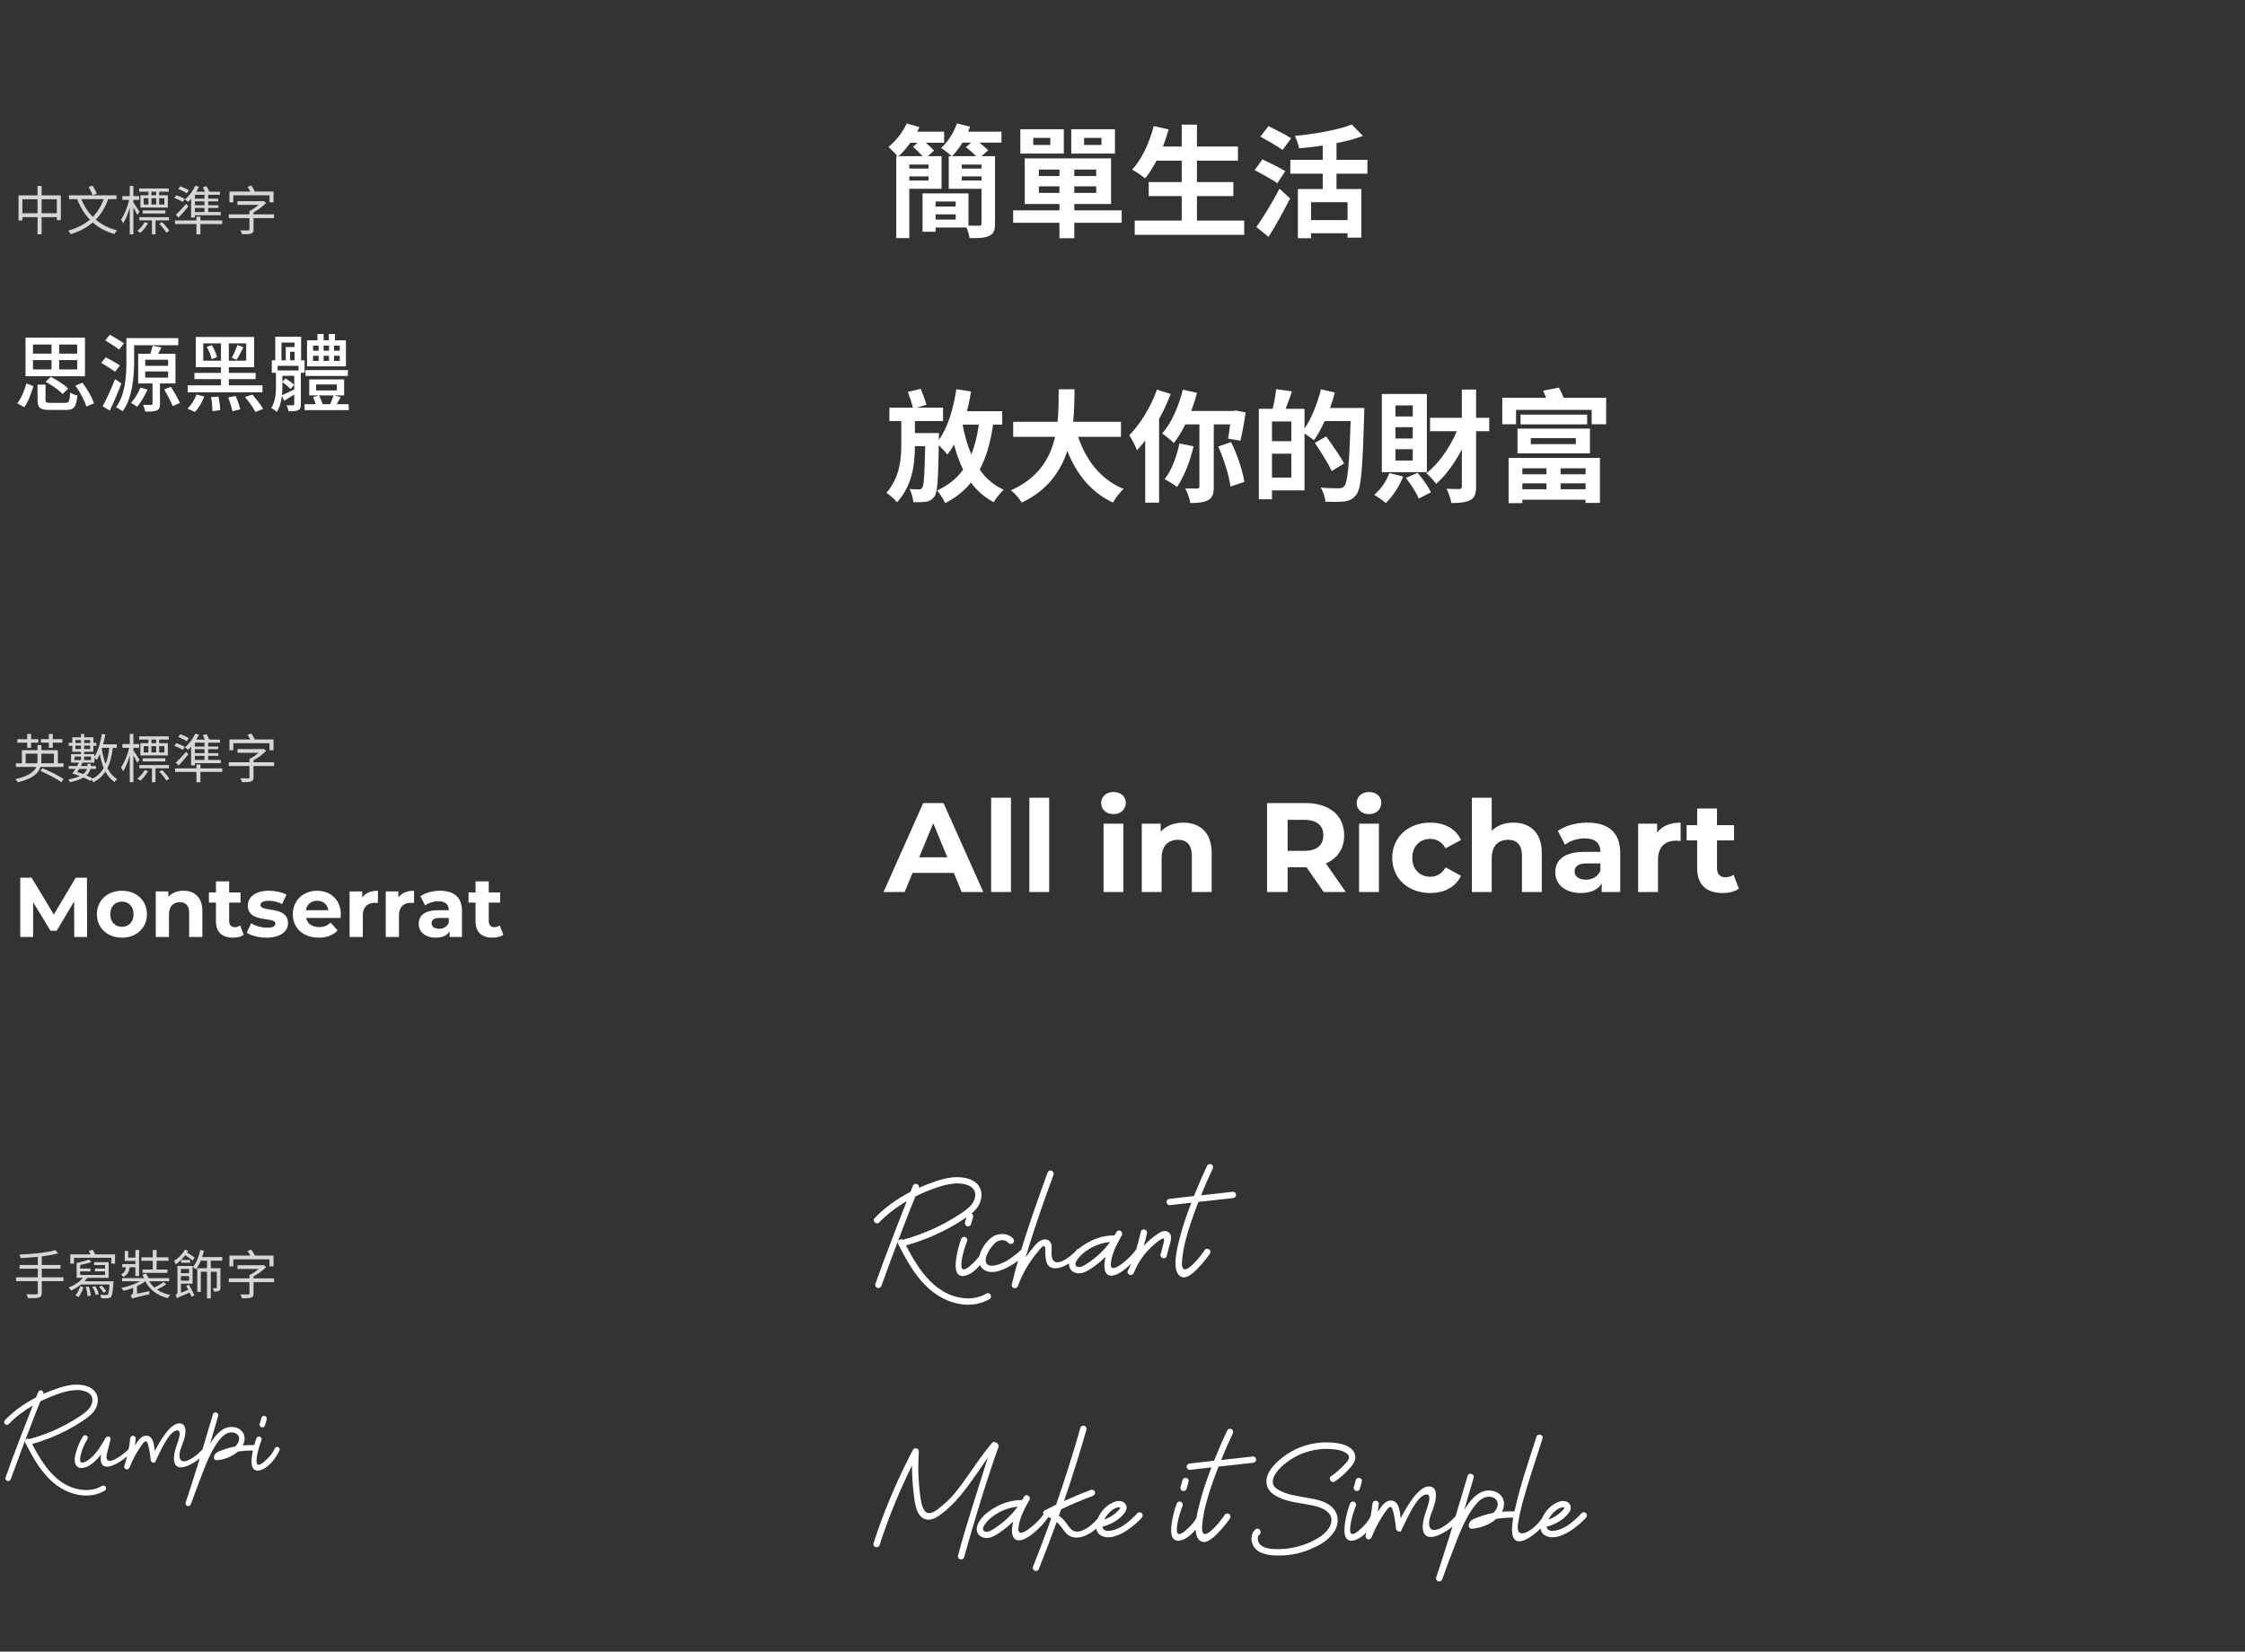 <svg width="848" height="624" viewBox="0 0 848 624" fill="none" xmlns="http://www.w3.org/2000/svg">
<rect x="0" y="0" width="848" height="624" fill="#333333" stroke="none"/>
<path opacity="0.8" d="M15.72 80.58H21.46V75.28H15.72V80.58ZM8.46 80.58H14.18V75.28H8.46V80.58ZM15.72 73.82H22.98V83.18H21.46V82.04H15.72V88.52H14.18V82.04H8.46V83.28H7V73.82H14.18V70.26H15.72V73.82ZM36.56 73.22L34.94 73.74C34.7 72.92 34.06 71.58 33.46 70.6L35 70.16C35.6 71.1 36.28 72.38 36.56 73.22ZM39.18 75.24H30.7C31.74 77.78 33.18 80.06 35.06 81.94C36.84 80.14 38.18 77.94 39.18 75.24ZM44 75.24H40.86C39.72 78.4 38.18 80.92 36.18 82.98C38.38 84.84 41.08 86.26 44.26 87.04C43.9 87.38 43.48 88 43.24 88.42C39.98 87.5 37.26 86.04 35.04 84.04C32.8 86 30.04 87.44 26.72 88.5C26.54 88.14 26.1 87.46 25.8 87.12C29.1 86.18 31.78 84.82 33.96 82.98C31.9 80.86 30.32 78.26 29.16 75.24H26.08V73.78H44V75.24ZM59 73.76V72.42H57.2V73.76H59ZM62.08 74.9H60.12V77.28H62.08V74.9ZM57.2 74.9V77.28H59V74.9H57.2ZM54.28 74.9V77.28H56.06V74.9H54.28ZM56.06 73.76V72.42H52.58V71.2H63.74V72.42H60.12V73.76H63.4V78.42H53.04V73.76H56.06ZM62.46 80.66H53.9V79.48H62.46V80.66ZM52.72 80.1L51.82 81.16C51.56 80.52 50.92 79.32 50.38 78.32V88.52H49.02V78.44C48.34 80.72 47.44 82.98 46.5 84.38C46.34 83.94 45.96 83.3 45.7 82.94C46.94 81.3 48.2 78.14 48.8 75.5H46.22V74.1H49.02V70.26H50.38V74.1H52.58V75.5H50.38V76.52C50.88 77.18 52.4 79.54 52.72 80.1ZM54.62 83.94L55.94 84.32C55.2 85.68 54.06 87.06 53.02 87.96C52.76 87.74 52.22 87.36 51.86 87.18C52.96 86.36 53.98 85.14 54.62 83.94ZM63.82 83.26H58.74V88.52H57.4V83.26H52.62V82.04H63.82V83.26ZM60.16 84.54L61.24 83.92C62.28 84.94 63.42 86.28 63.96 87.2L62.8 87.9C62.28 86.96 61.18 85.56 60.16 84.54ZM77.24 75.06V73.58H73.62V75.06H77.24ZM77.24 77.54V76.06H73.62V77.54H77.24ZM77.24 80.1V78.56H73.62V80.1H77.24ZM72.18 82.18V75.1C71.78 75.54 71.42 75.94 71.02 76.28C70.74 76.02 70.18 75.56 69.82 75.34C71.42 74.08 72.88 72.14 73.76 70.16L75.16 70.58C74.86 71.2 74.52 71.82 74.16 72.42H77.4C77.18 71.88 76.88 71.26 76.6 70.76L78.02 70.36C78.4 71 78.8 71.82 79.04 72.42H83.08V73.58H78.64V75.06H82.42V76.06H78.64V77.54H82.48V78.56H78.64V80.1H83.38V81.32H73.62V82.18H72.18ZM67.46 82.24L66.42 81.1C67.48 80.14 69.04 78.52 70.32 77.02L71.12 78C70 79.4 68.66 80.96 67.46 82.24ZM71.32 71.9L70.54 73.04C69.82 72.54 68.46 71.84 67.36 71.4L68.1 70.38C69.2 70.76 70.6 71.4 71.32 71.9ZM69.78 75.16L69.02 76.3C68.34 75.84 66.94 75.18 65.86 74.78L66.62 73.76C67.66 74.1 69.06 74.7 69.78 75.16ZM83.96 83.28V84.64H75.7V88.56H74.2V84.64H66.12V83.28H74.2V81.84H75.7V83.28H83.96ZM88.12 73.78V76.44H86.66V72.36H94.54C94.26 71.78 93.88 71.12 93.5 70.6L94.92 70.12C95.44 70.8 95.98 71.68 96.26 72.36H103.32V76.44H101.8V73.78H88.12ZM103.52 80.98V82.4H95.76V86.7C95.76 87.58 95.54 88.02 94.84 88.24C94.14 88.48 93.1 88.5 91.44 88.5C91.32 88.08 91.02 87.42 90.76 87.04C92.12 87.08 93.4 87.08 93.74 87.06C94.12 87.04 94.22 86.96 94.22 86.68V82.4H86.42V80.98H94.22V79.74C95.38 79.18 96.7 78.28 97.7 77.4H89.7V76H99.2L99.52 75.92L100.54 76.68C99.28 77.98 97.5 79.32 95.76 80.24V80.98H103.52Z" fill="white"/>
<path d="M29.16 133.608V130.152H22.344V133.608H29.16ZM29.16 139.56V136.04H22.344V139.56H29.16ZM12.456 136.04V139.56H19.464V136.04H12.456ZM12.456 130.152V133.608H19.464V130.152H12.456ZM32.104 127.56V142.152H9.64V127.56H32.104ZM25.768 146.792L23.656 148.84C22.344 147.432 19.56 145.48 17.224 144.232L19.176 142.376C21.512 143.528 24.328 145.384 25.768 146.792ZM9.192 153.832L6.536 152.36C8.072 150.44 9.256 147.432 9.96 144.872L12.616 145.864C11.848 148.456 10.728 151.72 9.192 153.832ZM19.176 152.2H24.616C26.088 152.2 26.312 151.688 26.504 148.296C27.144 148.776 28.424 149.224 29.224 149.416C28.84 153.832 27.944 154.888 24.84 154.888H18.888C15.144 154.888 14.184 154.056 14.184 151.144V145.32H17.192V151.144C17.192 152.04 17.512 152.2 19.176 152.2ZM28.488 145.704L31.144 144.584C32.936 146.984 34.824 150.152 35.496 152.36L32.616 153.576C32.008 151.432 30.248 148.168 28.488 145.704ZM46.824 129.704L45 132.072C43.816 131.144 41.448 129.64 39.752 128.584L41.512 126.472C43.144 127.4 45.576 128.808 46.824 129.704ZM45.288 138.056L43.496 140.424C42.312 139.56 39.944 138.088 38.216 137.096L39.944 134.984C41.608 135.848 44.008 137.192 45.288 138.056ZM43.464 143.208L45.832 144.872C44.584 148.232 42.952 152.072 41.48 155.112L38.792 153.48C40.136 150.984 42.056 146.888 43.464 143.208ZM50.664 130.44V136.488C50.664 142.056 50.088 150.152 46.344 155.432C45.832 154.952 44.552 154.184 43.848 153.864C47.432 148.872 47.752 141.672 47.752 136.488V127.752H67.336V130.44H50.664ZM53.064 146.44L55.72 147.176C54.696 149.48 53.16 152.072 51.848 153.672C51.304 153.288 50.152 152.584 49.48 152.232C50.856 150.728 52.232 148.488 53.064 146.44ZM54.856 140.328V142.664H63.496V140.328H54.856ZM54.856 135.912V138.216H63.496V135.912H54.856ZM66.28 144.872H60.424V152.584C60.424 153.928 60.2 154.664 59.24 155.048C58.312 155.496 56.904 155.528 54.824 155.496C54.728 154.76 54.344 153.672 54.056 152.936C55.4 153 56.712 152.968 57.096 152.968C57.48 152.968 57.608 152.84 57.608 152.488V144.872H52.2V133.672H56.776C57.096 132.68 57.448 131.496 57.64 130.632L60.968 131.24C60.552 132.104 60.104 132.904 59.72 133.672H66.28V144.872ZM62.024 147.112L64.584 146.152C65.768 148.072 67.272 150.664 67.976 152.232L65.256 153.416C64.584 151.816 63.176 149.128 62.024 147.112ZM89.384 135.912L87.528 135.176C88.264 133.864 89.192 131.784 89.672 130.344L91.944 131.176C91.112 132.84 90.184 134.696 89.384 135.912ZM78.088 131.08L80.008 130.408C80.904 131.816 81.704 133.672 81.96 134.92L79.944 135.688C79.72 134.472 78.952 132.52 78.088 131.08ZM76.776 136.264H83.464V129.736H76.776V136.264ZM93 136.264V129.736H86.44V136.264H93ZM99.144 145.576V148.2H70.888V145.576H83.464V143.24H73.448V140.872H83.464V138.728H73.96V127.304H96.008V138.728H86.44V140.872H96.552V143.24H86.44V145.576H99.144ZM73.608 155.624L70.792 154.376C72.168 153.192 73.48 151.048 74.248 149.064L77.128 149.8C76.36 151.88 75.08 154.184 73.608 155.624ZM79.72 150.056L82.504 149.832C82.888 151.496 83.176 153.672 83.176 154.984L80.232 155.336C80.232 154.024 80.072 151.784 79.72 150.056ZM86.184 150.152L89 149.576C89.704 151.176 90.472 153.32 90.728 154.664L87.784 155.368C87.528 154.024 86.856 151.816 86.184 150.152ZM92.552 149.992L95.304 149.064C96.776 150.728 98.568 152.968 99.4 154.504L96.456 155.624C95.72 154.12 94.024 151.72 92.552 149.992ZM128.328 132.488V130.568H126.152V132.488H128.328ZM128.328 136.36V134.408H126.152V136.36H128.328ZM118.248 134.408V136.36H120.36V134.408H118.248ZM118.248 130.568V132.488H120.36V130.568H118.248ZM124.264 134.408H122.248V136.36H124.264V134.408ZM122.248 132.488H124.264V130.568H122.248V132.488ZM130.664 128.552V138.408H115.976V128.552H119.912V126.184H122.248V128.552H124.168V126.184H126.536V128.552H130.664ZM131.432 139.816L131.4 142.024H115.4V139.816H131.432ZM106.664 144.36V145.928C106.664 146.984 106.632 148.136 106.504 149.32C107.784 148.808 109.416 147.976 111.144 147.112V141.992H106.664V144.2L107.848 142.952C109.064 143.72 110.44 144.712 111.112 145.416L109.768 146.952C109.096 146.248 107.752 145.096 106.664 144.36ZM106.312 129.416V136.136H107.944V131.112H111.272V129.416H106.312ZM109.576 136.136H111.272V132.904H109.576V136.136ZM112.776 139.944V138.216H104.872V139.944H112.776ZM115.048 140.84H113.64V152.744C113.64 153.928 113.416 154.536 112.648 154.952C111.88 155.336 110.76 155.368 109.032 155.368C108.904 154.696 108.552 153.736 108.232 153.128C109.384 153.16 110.376 153.16 110.728 153.128C111.048 153.128 111.144 153.032 111.144 152.712V149.064C109.832 149.896 108.552 150.664 107.368 151.4L106.472 149.608C106.184 151.752 105.672 153.96 104.52 155.656C104.104 155.176 103.016 154.408 102.44 154.152C104.072 151.72 104.232 148.456 104.232 145.896V140.84H102.664V136.136H103.976V127.208H113.736V136.136H115.048V140.84ZM125.992 149.384H120.52C121.032 150.44 121.576 151.752 121.896 152.712H124.712C125.192 151.656 125.704 150.312 125.992 149.384ZM119.4 145.256V147.496H127.208V145.256H119.4ZM127.176 152.712H131.72V154.952H115.048V152.712H119.272C118.984 151.848 118.632 150.856 118.28 150.024L120.424 149.384H116.808V143.336H129.992V149.384H126.248L128.68 150.056C128.136 150.952 127.656 151.88 127.176 152.712Z" fill="white"/>
<path d="M346.592 53.938H343.878C342.452 55.87 340.98 57.618 339.462 58.998H348.478C347.42 57.848 345.994 56.468 344.89 55.456L346.592 53.938ZM350.732 63.69V62.172H343.464V63.69H350.732ZM343.464 68.198H350.732V66.634H343.464V68.198ZM355.654 71.326H343.464V89.956H338.542V58.998H339.002C338.174 58.032 336.518 56.33 335.598 55.502C338.358 53.34 340.98 49.982 342.498 46.624L347.328 48.05C347.052 48.602 346.776 49.2 346.454 49.752H356.62V53.938H349.72C350.916 54.95 352.112 56.1 352.802 56.882L350.502 58.998H355.654V71.326ZM359.656 58.998H368.718C367.614 57.848 366.05 56.514 364.854 55.594L366.832 53.892H363.566C362.324 55.87 360.99 57.618 359.656 58.998ZM363.29 63.69H370.742V62.172H363.29V63.69ZM363.29 68.198H370.742V66.634H363.29V68.198ZM353.4 82.964H360.99V80.986H353.4V82.964ZM360.99 76.11H353.4V78.042H360.99V76.11ZM378.286 49.752V53.892H369.96C371.202 54.904 372.49 55.962 373.272 56.79L370.742 58.998H375.848V84.482C375.848 87.012 375.342 88.346 373.686 89.082C372.076 89.91 369.638 90.002 366.234 89.956C366.096 88.806 365.59 87.242 365.084 85.954H353.4V87.564H348.478V73.074H365.82V85.218C367.568 85.31 369.27 85.264 369.822 85.264C370.512 85.264 370.742 85.08 370.742 84.39V71.326H358.368V58.998H359.472C358.506 58.124 356.574 56.56 355.47 55.916C358.046 53.662 360.254 50.166 361.45 46.624L366.418 47.866C366.188 48.51 365.958 49.108 365.682 49.752H378.286ZM416.052 54.766V52.098H409.474V54.766H416.052ZM421.158 48.832V58.032H404.644V48.832H421.158ZM396.732 54.766V52.098H390.292V54.766H396.732ZM401.838 48.832V58.032H385.416V48.832H401.838ZM392.408 72.89H400.182V70.406H392.408V72.89ZM392.408 64.058V66.496H400.182V64.058H392.408ZM414.074 66.496V64.058H405.794V66.496H414.074ZM414.074 72.89V70.406H405.794V72.89H414.074ZM423.688 79.468V84.16H405.794V90.002H400.182V84.16H382.702V79.468H400.182V77.076H387.072V59.826H419.686V77.076H405.794V79.468H423.688ZM452.116 83.332H469.964V88.714H428.61V83.332H446.366V74.086H433.9V68.796H446.366V60.7H436.844C435.51 63.23 434.084 65.576 432.566 67.37C431.462 66.496 429.024 64.84 427.644 64.104C431.232 60.24 434.222 53.892 435.786 47.636L441.444 48.878C440.8 51.086 440.064 53.248 439.282 55.364H446.366V47.084H452.116V55.364H467.618V60.7H452.116V68.796H465.87V74.086H452.116V83.332ZM487.72 52.236L484.454 56.652C482.66 55.272 478.75 53.11 476.082 51.592L479.164 47.636C481.74 48.924 485.742 50.948 487.72 52.236ZM485.512 64.656L482.476 69.21C480.59 67.876 476.634 65.714 473.92 64.242L476.864 60.194C479.394 61.436 483.488 63.414 485.512 64.656ZM479.164 89.496L474.564 85.77C477.002 82.32 480.544 76.616 483.304 71.28L487.306 74.96C484.868 79.79 481.97 85.034 479.164 89.496ZM509.018 83.148V76.386H495.218V83.148H509.018ZM516.516 65.622H504.832V71.418H514.216V89.772H509.018V88.116H495.218V90.002H490.25V71.418H499.634V65.622H487.398V60.378H499.634V54.996C496.644 55.456 493.562 55.778 490.71 56.054C490.48 54.72 489.744 52.604 489.1 51.362C496.92 50.58 505.568 49.062 510.628 47.038L514.814 51.362C511.87 52.466 508.42 53.386 504.832 54.076V60.378H516.516V65.622Z" fill="white"/>
<path d="M363.716 160.424L363.624 160.608C364.406 164.61 365.464 168.382 366.89 171.694C368.224 168.428 369.144 164.702 369.742 160.424H363.716ZM378.574 160.424H375.124C374.158 167.094 372.548 172.752 370.064 177.398C372.364 180.71 375.308 183.286 379.126 185.034C377.884 186.138 376.182 188.254 375.354 189.726C371.858 187.886 369.052 185.402 366.752 182.32C364.222 185.448 361.048 188.024 357 190.094C356.54 188.898 354.976 186.46 353.964 185.31C358.196 183.378 361.416 180.756 363.808 177.444C362.382 174.592 361.324 171.418 360.358 167.968C359.576 169.394 358.748 170.59 357.828 171.74C357.184 170.866 355.804 169.348 354.608 168.198C354.378 180.986 354.148 185.954 352.998 187.518C352.078 188.806 351.25 189.266 349.916 189.542C348.72 189.726 346.926 189.772 344.994 189.726C344.856 188.208 344.35 186.138 343.568 184.758C345.04 184.85 346.374 184.896 347.11 184.896C347.662 184.896 348.03 184.758 348.398 184.206C348.996 183.194 349.272 179.33 349.456 168.566H345.592C345.546 175.834 344.534 183.47 338.83 189.772C337.956 188.576 336.162 187.104 334.828 186.184C339.75 180.48 340.44 173.902 340.44 167.968V159.09H335.932V154.03H344.81C344.442 152.282 343.614 149.89 342.924 148.05L347.754 146.9C348.582 148.786 349.502 151.316 349.962 152.926L346.19 154.03H356.218V159.09H345.592V163.598H354.7C354.7 163.598 354.7 165.162 354.654 165.806V166.174C358.012 161.528 360.128 154.444 361.232 147.038L366.798 147.912C366.384 150.442 365.878 152.972 365.234 155.364H378.574V160.424ZM423.424 165.024H407.232C410.268 173.994 415.834 181.216 424.436 184.712C423.056 185.862 421.262 188.3 420.388 189.864C412.062 185.954 406.726 179.238 403.138 170.36C400.654 178.042 395.686 185.218 385.934 189.91C385.06 188.392 383.45 186.414 381.84 185.264C392.374 180.572 396.744 172.936 398.538 165.024H382.714V159.366H399.458C399.918 155.042 399.872 150.856 399.918 147.084H405.898C405.852 150.856 405.806 155.088 405.346 159.366H423.424V165.024ZM436.994 147.222L442.192 148.832C440.996 152.006 439.524 155.226 437.822 158.262V189.91H432.578V166.404C431.566 167.784 430.508 169.026 429.496 170.13C428.99 168.75 427.472 165.76 426.552 164.426C430.692 160.286 434.694 153.754 436.994 147.222ZM445.504 167.508L450.84 168.612C449.506 174.454 447.16 180.25 444.584 183.976C443.526 183.102 441.226 181.722 439.892 181.032C442.514 177.812 444.446 172.614 445.504 167.508ZM464.64 160.332H458.476V183.884C458.476 186.506 458.016 188.024 456.36 188.944C454.75 189.818 452.542 190.048 449.598 190.048C449.368 188.438 448.54 186 447.712 184.528C449.644 184.574 451.576 184.574 452.22 184.574C452.818 184.574 453.048 184.39 453.048 183.792V160.332H447.712C446.424 163 444.906 165.438 443.388 167.37C442.422 166.404 440.214 164.61 438.972 163.782C442.468 159.872 445.228 153.524 446.792 147.222L452.128 148.418C451.53 150.764 450.794 153.018 449.966 155.272H465.79L466.664 155.088L470.528 155.824C469.976 159.55 469.194 163.828 468.55 166.496L463.904 165.714C464.134 164.288 464.41 162.356 464.64 160.332ZM460.132 168.704L465.008 167.048C467.4 171.786 469.378 177.904 470.022 182.044L464.778 183.838C464.272 179.744 462.34 173.442 460.132 168.704ZM480.464 180.434H487.778V171.418H480.464V180.434ZM487.778 166.68V159.228H480.464V166.68H487.778ZM502.406 154.122H515.332C515.332 154.122 515.332 155.962 515.286 156.606C514.688 177.168 514.182 184.482 512.296 186.92C511.008 188.622 509.72 189.128 507.88 189.45C506.132 189.68 503.372 189.634 500.658 189.542C500.566 188.024 499.83 185.724 498.864 184.206C501.808 184.482 504.522 184.482 505.718 184.482C506.638 184.482 507.144 184.298 507.742 183.7C509.076 182.228 509.674 175.328 510.18 159.09H500.336C499.14 161.85 497.714 164.38 496.288 166.358C495.552 165.668 493.988 164.61 492.746 163.782V185.264H480.464V188.622H475.496V154.444H480.694C481.292 152.144 481.844 149.2 482.028 147.038L488.008 147.866C487.226 150.166 486.398 152.466 485.616 154.444H492.746V161.896C495.414 158.032 497.622 152.466 498.956 147.084L504.2 148.28C503.694 150.258 503.096 152.19 502.406 154.122ZM507.696 175.098L503.05 177.95C501.762 175.19 498.91 170.682 496.656 167.324L500.934 164.886C503.234 168.06 506.27 172.43 507.696 175.098ZM533.64 157.342V153.156H527.108V157.342H533.64ZM533.64 165.668V161.39H527.108V165.668H533.64ZM533.64 173.994V169.716H527.108V173.994H533.64ZM538.976 148.832V178.364H521.956V148.832H538.976ZM524.808 178.732L530.006 180.02C528.534 183.838 525.958 187.702 523.428 190.048C522.462 189.128 520.3 187.656 519.058 186.966C521.496 184.942 523.658 181.814 524.808 178.732ZM531.018 180.572L535.434 178.64C537.458 180.894 539.528 183.884 540.494 186L535.894 188.346C535.02 186.184 532.95 182.964 531.018 180.572ZM562.528 157.848V162.908H557.56V183.792C557.56 186.552 557.008 188.024 555.444 188.898C553.834 189.772 551.58 190.048 548.222 190.048C547.992 188.53 547.164 186.138 546.382 184.666C548.498 184.758 550.522 184.758 551.212 184.758C551.902 184.712 552.178 184.482 552.178 183.792V169.762C549.464 175.006 546.106 179.606 542.472 182.78C541.552 181.538 539.896 179.698 538.746 178.778C543.346 175.328 547.624 169.164 550.292 162.908H540.172V157.848H552.178V147.176H557.56V157.848H562.528ZM584.148 176.938H575.04V179.192H584.148V176.938ZM598.914 179.192V176.938H589.484V179.192H598.914ZM589.484 184.85H598.914V182.596H589.484V184.85ZM575.04 184.85H584.148V182.596H575.04V184.85ZM569.842 190.094V172.982H604.342V190.002H598.914V188.806H575.04V190.094H569.842ZM578.214 165.53V167.784H595.234V165.53H578.214ZM573.2 171.28V161.942H600.57V171.28H573.2ZM574.35 156.652H599.512V160.332H574.35V156.652ZM590.634 150.258H606.688V160.286H601.214V154.858H572.648V160.286H567.45V150.258H584.01C583.642 149.338 583.228 148.372 582.906 147.59L588.84 146.44C589.484 147.636 590.174 149.062 590.634 150.258Z" fill="white"/>
<path opacity="0.8" d="M18.46 282.5V280.56H15.46V279.26H18.46V277.28H19.94V279.26H23.56V280.56H19.94V282.5H18.46ZM10.28 282.54V280.58H6.56V279.28H10.28V277.28H11.74V279.28H14.48V280.58H11.74V282.54H10.28ZM15.28 291.26L16 290.22C18.66 291.3 22.2 293.06 23.96 294.28L23.22 295.52C21.48 294.28 18 292.44 15.28 291.26ZM15.64 284.74V287C15.64 287.44 15.62 287.9 15.56 288.36H20.38V284.74H15.64ZM9.7 288.36H14.08C14.14 287.9 14.16 287.44 14.16 287V284.74H9.7V288.36ZM21.86 288.36H23.98V289.74H15.28C14.54 292.1 12.42 294.18 6.72 295.56C6.56 295.24 6.16 294.66 5.84 294.34C10.94 293.2 12.92 291.56 13.72 289.74H6.02V288.36H8.26V283.42H14.16V281.48H15.64V283.42H21.86V288.36ZM35.06 294.12L35.02 294.16C36.86 293.16 38.22 291.86 39.16 290.14C38.52 288.58 38.06 286.8 37.68 284.86C37.34 285.7 36.98 286.44 36.58 287.08C36.4 286.88 35.98 286.52 35.68 286.26V288.12H31.16C30.96 288.54 30.74 288.96 30.52 289.4H33.04V289.26V288.6H34.26V289.28V289.4H36.26V290.48H34.14C33.98 291.3 33.56 292.16 32.64 292.96C33.56 293.36 34.42 293.78 35.06 294.12ZM32.88 290.48H29.9C29.64 290.9 29.4 291.3 29.16 291.68C29.88 291.9 30.64 292.16 31.38 292.46C32.26 291.82 32.68 291.12 32.88 290.48ZM28.12 285.84V287.16H30.6V285.84H28.12ZM34.36 285.84H31.78V287.16H34.36V285.84ZM41.28 282.54H38.54L38.44 282.78C38.76 284.92 39.22 286.9 39.9 288.64C40.58 286.92 41.02 284.92 41.28 282.54ZM28.48 282.98H30.6V281.7H28.48V282.98ZM30.6 279.6H28.48V280.7H30.6V279.6ZM34.06 279.6H31.78V280.7H34.06V279.6ZM31.78 282.98H34.06V281.7H31.78V282.98ZM44.12 282.54H42.6C42.24 285.62 41.6 288.14 40.58 290.2C41.48 292 42.7 293.44 44.28 294.3C43.98 294.56 43.54 295.06 43.32 295.44C41.86 294.54 40.72 293.18 39.82 291.52C38.72 293.2 37.24 294.52 35.26 295.56C35.14 295.3 34.82 294.86 34.58 294.56L34.1 295C33.44 294.62 32.54 294.16 31.54 293.76C30.4 294.42 28.76 295.02 26.44 295.52C26.34 295.22 26.04 294.78 25.8 294.52C27.7 294.14 29.12 293.68 30.16 293.18C29.22 292.82 28.24 292.48 27.32 292.24C27.7 291.76 28.12 291.12 28.54 290.48H25.96V289.4H29.16C29.4 288.96 29.6 288.54 29.8 288.12H26.84V284.9H30.6V284.02H27.32V281.76H25.94V280.64H27.32V278.56H30.6V277.26H31.78V278.56H35.28V280.64H36.42V281.76H35.28V284.02H31.78V284.9H35.68V285.96C37 283.78 37.94 280.52 38.5 277.26L39.8 277.52C39.56 278.74 39.26 280 38.94 281.2H44.12V282.54ZM59 280.76V279.42H57.2V280.76H59ZM62.08 281.9H60.12V284.28H62.08V281.9ZM57.2 281.9V284.28H59V281.9H57.2ZM54.28 281.9V284.28H56.06V281.9H54.28ZM56.06 280.76V279.42H52.58V278.2H63.74V279.42H60.12V280.76H63.4V285.42H53.04V280.76H56.06ZM62.46 287.66H53.9V286.48H62.46V287.66ZM52.72 287.1L51.82 288.16C51.56 287.52 50.92 286.32 50.38 285.32V295.52H49.02V285.44C48.34 287.72 47.44 289.98 46.5 291.38C46.34 290.94 45.96 290.3 45.7 289.94C46.94 288.3 48.2 285.14 48.8 282.5H46.22V281.1H49.02V277.26H50.38V281.1H52.58V282.5H50.38V283.52C50.88 284.18 52.4 286.54 52.72 287.1ZM54.62 290.94L55.94 291.32C55.2 292.68 54.06 294.06 53.02 294.96C52.76 294.74 52.22 294.36 51.86 294.18C52.96 293.36 53.98 292.14 54.62 290.94ZM63.82 290.26H58.74V295.52H57.4V290.26H52.62V289.04H63.82V290.26ZM60.16 291.54L61.24 290.92C62.28 291.94 63.42 293.28 63.96 294.2L62.8 294.9C62.28 293.96 61.18 292.56 60.16 291.54ZM77.24 282.06V280.58H73.62V282.06H77.24ZM77.24 284.54V283.06H73.62V284.54H77.24ZM77.24 287.1V285.56H73.62V287.1H77.24ZM72.18 289.18V282.1C71.78 282.54 71.42 282.94 71.02 283.28C70.74 283.02 70.18 282.56 69.82 282.34C71.42 281.08 72.88 279.14 73.76 277.16L75.16 277.58C74.86 278.2 74.52 278.82 74.16 279.42H77.4C77.18 278.88 76.88 278.26 76.6 277.76L78.02 277.36C78.4 278 78.8 278.82 79.04 279.42H83.08V280.58H78.64V282.06H82.42V283.06H78.64V284.54H82.48V285.56H78.64V287.1H83.38V288.32H73.62V289.18H72.18ZM67.46 289.24L66.42 288.1C67.48 287.14 69.04 285.52 70.32 284.02L71.12 285C70 286.4 68.66 287.96 67.46 289.24ZM71.32 278.9L70.54 280.04C69.82 279.54 68.46 278.84 67.36 278.4L68.1 277.38C69.2 277.76 70.6 278.4 71.32 278.9ZM69.78 282.16L69.02 283.3C68.34 282.84 66.94 282.18 65.86 281.78L66.62 280.76C67.66 281.1 69.06 281.7 69.78 282.16ZM83.96 290.28V291.64H75.7V295.56H74.2V291.64H66.12V290.28H74.2V288.84H75.7V290.28H83.96ZM88.12 280.78V283.44H86.66V279.36H94.54C94.26 278.78 93.88 278.12 93.5 277.6L94.92 277.12C95.44 277.8 95.98 278.68 96.26 279.36H103.32V283.44H101.8V280.78H88.12ZM103.52 287.98V289.4H95.76V293.7C95.76 294.58 95.54 295.02 94.84 295.24C94.14 295.48 93.1 295.5 91.44 295.5C91.32 295.08 91.02 294.42 90.76 294.04C92.12 294.08 93.4 294.08 93.74 294.06C94.12 294.04 94.22 293.96 94.22 293.68V289.4H86.42V287.98H94.22V286.74C95.38 286.18 96.7 285.28 97.7 284.4H89.7V283H99.2L99.52 282.92L100.54 283.68C99.28 284.98 97.5 286.32 95.76 287.24V287.98H103.52Z" fill="white"/>
<path d="M32.904 354H28.04L28.008 340.56L21.416 351.632H19.08L12.52 340.848V354H7.656V331.6H11.944L20.328 345.52L28.584 331.6H32.84L32.904 354ZM46.059 354.256C40.587 354.256 36.587 350.576 36.587 345.392C36.587 340.208 40.587 336.528 46.059 336.528C51.531 336.528 55.498 340.208 55.498 345.392C55.498 350.576 51.531 354.256 46.059 354.256ZM46.059 350.16C48.554 350.16 50.443 348.368 50.443 345.392C50.443 342.416 48.554 340.624 46.059 340.624C43.562 340.624 41.642 342.416 41.642 345.392C41.642 348.368 43.562 350.16 46.059 350.16ZM69.299 336.528C73.363 336.528 76.435 338.896 76.435 344.144V354H71.443V344.912C71.443 342.128 70.163 340.848 67.955 340.848C65.555 340.848 63.827 342.32 63.827 345.488V354H58.835V336.784H63.603V338.8C64.947 337.328 66.963 336.528 69.299 336.528ZM90.72 349.648L92.064 353.168C91.04 353.904 89.536 354.256 88 354.256C83.936 354.256 81.568 352.176 81.568 348.08V341.008H78.912V337.168H81.568V332.976H86.56V337.168H90.848V341.008H86.56V348.016C86.56 349.488 87.36 350.288 88.704 350.288C89.44 350.288 90.176 350.064 90.72 349.648ZM100.659 354.256C97.746 354.256 94.802 353.456 93.203 352.4L94.867 348.816C96.403 349.808 98.739 350.48 100.851 350.48C103.155 350.48 104.019 349.872 104.019 348.912C104.019 346.096 93.618 348.976 93.618 342.096C93.618 338.832 96.562 336.528 101.587 336.528C103.955 336.528 106.579 337.072 108.211 338.032L106.547 341.584C104.851 340.624 103.155 340.304 101.587 340.304C99.347 340.304 98.386 341.008 98.386 341.904C98.386 344.848 108.787 342 108.787 348.784C108.787 351.984 105.811 354.256 100.659 354.256ZM128.731 345.456C128.731 345.84 128.667 346.384 128.635 346.8H115.611C116.091 348.944 117.915 350.256 120.539 350.256C122.363 350.256 123.675 349.712 124.859 348.592L127.515 351.472C125.915 353.296 123.515 354.256 120.411 354.256C114.459 354.256 110.587 350.512 110.587 345.392C110.587 340.24 114.523 336.528 119.771 336.528C124.827 336.528 128.731 339.92 128.731 345.456ZM119.803 340.304C117.531 340.304 115.899 341.68 115.547 343.888H124.027C123.675 341.712 122.043 340.304 119.803 340.304ZM136.822 339.056C138.038 337.392 140.086 336.528 142.742 336.528V341.136C142.326 341.104 142.006 341.072 141.622 341.072C138.87 341.072 137.046 342.576 137.046 345.872V354H132.054V336.784H136.822V339.056ZM150.478 339.056C151.694 337.392 153.742 336.528 156.398 336.528V341.136C155.982 341.104 155.662 341.072 155.278 341.072C152.526 341.072 150.702 342.576 150.702 345.872V354H145.71V336.784H150.478V339.056ZM166.217 336.528C171.465 336.528 174.505 338.96 174.505 344.176V354H169.833V351.856C168.905 353.424 167.113 354.256 164.585 354.256C160.553 354.256 158.153 352.016 158.153 349.04C158.153 346 160.297 343.888 165.545 343.888H169.513C169.513 341.744 168.233 340.496 165.545 340.496C163.721 340.496 161.833 341.104 160.585 342.096L158.793 338.608C160.681 337.264 163.465 336.528 166.217 336.528ZM165.833 350.896C167.497 350.896 168.937 350.128 169.513 348.56V346.8H166.089C163.753 346.8 163.017 347.664 163.017 348.816C163.017 350.064 164.073 350.896 165.833 350.896ZM188.783 349.648L190.127 353.168C189.103 353.904 187.599 354.256 186.063 354.256C181.999 354.256 179.631 352.176 179.631 348.08V341.008H176.975V337.168H179.631V332.976H184.623V337.168H188.911V341.008H184.623V348.016C184.623 349.488 185.423 350.288 186.767 350.288C187.503 350.288 188.239 350.064 188.783 349.648Z" fill="white"/>
<path d="M363.26 337L360.284 329.8H344.684L341.708 337H333.74L348.716 303.4H356.396L371.42 337H363.26ZM347.18 323.896H357.836L352.508 311.032L347.18 323.896ZM374.378 337V301.384H381.866V337H374.378ZM388.815 337V301.384H396.303V337H388.815ZM420.591 307.576C417.807 307.576 415.935 305.752 415.935 303.4C415.935 301.048 417.807 299.224 420.591 299.224C423.375 299.224 425.247 300.952 425.247 303.256C425.247 305.752 423.375 307.576 420.591 307.576ZM416.847 337V311.176H424.335V337H416.847ZM446.98 310.792C453.076 310.792 457.684 314.344 457.684 322.216V337H450.196V323.368C450.196 319.192 448.276 317.272 444.964 317.272C441.364 317.272 438.772 319.48 438.772 324.232V337H431.284V311.176H438.436V314.2C440.452 311.992 443.476 310.792 446.98 310.792ZM508.353 337H500.001L493.521 327.64H493.137H486.369V337H478.593V303.4H493.137C502.113 303.4 507.729 308.056 507.729 315.592C507.729 320.632 505.185 324.328 500.817 326.2L508.353 337ZM499.857 315.592C499.857 311.896 497.457 309.736 492.705 309.736H486.369V321.448H492.705C497.457 321.448 499.857 319.24 499.857 315.592ZM517.106 307.576C514.322 307.576 512.45 305.752 512.45 303.4C512.45 301.048 514.322 299.224 517.106 299.224C519.89 299.224 521.762 300.952 521.762 303.256C521.762 305.752 519.89 307.576 517.106 307.576ZM513.362 337V311.176H520.85V337H513.362ZM540.28 337.384C531.88 337.384 525.88 331.864 525.88 324.088C525.88 316.312 531.88 310.792 540.28 310.792C545.704 310.792 549.976 313.144 551.848 317.368L546.04 320.488C544.648 318.04 542.584 316.936 540.232 316.936C536.44 316.936 533.464 319.576 533.464 324.088C533.464 328.6 536.44 331.24 540.232 331.24C542.584 331.24 544.648 330.184 546.04 327.688L551.848 330.856C549.976 334.984 545.704 337.384 540.28 337.384ZM571.668 310.792C577.764 310.792 582.372 314.344 582.372 322.216V337H574.884V323.368C574.884 319.192 572.964 317.272 569.652 317.272C566.052 317.272 563.46 319.48 563.46 324.232V337H555.972V301.384H563.46V313.864C565.476 311.848 568.356 310.792 571.668 310.792ZM599.575 310.792C607.447 310.792 612.007 314.44 612.007 322.264V337H604.999V333.784C603.607 336.136 600.919 337.384 597.127 337.384C591.079 337.384 587.479 334.024 587.479 329.56C587.479 325 590.695 321.832 598.567 321.832H604.519C604.519 318.616 602.599 316.744 598.567 316.744C595.831 316.744 592.999 317.656 591.127 319.144L588.439 313.912C591.271 311.896 595.447 310.792 599.575 310.792ZM598.999 332.344C601.495 332.344 603.655 331.192 604.519 328.84V326.2H599.383C595.879 326.2 594.775 327.496 594.775 329.224C594.775 331.096 596.359 332.344 598.999 332.344ZM625.936 314.584C627.76 312.088 630.832 310.792 634.816 310.792V317.704C634.192 317.656 633.712 317.608 633.136 317.608C629.008 317.608 626.272 319.864 626.272 324.808V337H618.784V311.176H625.936V314.584ZM654.799 330.472L656.815 335.752C655.279 336.856 653.023 337.384 650.719 337.384C644.623 337.384 641.071 334.264 641.071 328.12V317.512H637.087V311.752H641.071V305.464H648.559V311.752H654.991V317.512H648.559V328.024C648.559 330.232 649.759 331.432 651.775 331.432C652.879 331.432 653.983 331.096 654.799 330.472Z" fill="white"/>
<path opacity="0.8" d="M23.98 482.56V484.02H15.78V488.46C15.78 489.52 15.46 489.96 14.72 490.2C13.98 490.44 12.7 490.48 10.6 490.46C10.48 490.04 10.2 489.38 9.96 488.98C11.64 489.04 13.2 489.02 13.66 489C14.1 489 14.28 488.86 14.28 488.44V484.02H6.06V482.56H14.28V479.32H7.4V477.9H14.28V474.82C12.08 475.06 9.82 475.2 7.76 475.3C7.7 474.9 7.52 474.32 7.38 473.98C12.1 473.76 17.9 473.24 20.9 472.3L22.02 473.48C20.32 474 18.14 474.38 15.78 474.66V477.9H22.86V479.32H15.78V482.56H23.98ZM29.68 490.02L28.48 489.44C29.28 488.54 29.96 487.04 30.34 485.9L31.52 486.38C31.1 487.56 30.48 489.06 29.68 490.02ZM32.38 486.2L33.54 486.06C33.94 487.16 34.26 488.62 34.26 489.52L33.04 489.7C33.06 488.78 32.76 487.32 32.38 486.2ZM34.88 486.2L35.96 485.9C36.58 486.84 37.14 488.1 37.32 488.92L36.18 489.28C36 488.46 35.48 487.16 34.88 486.2ZM31.9 484.06H42.88C42.88 484.06 42.86 484.48 42.84 484.68C42.62 488.08 42.4 489.46 41.9 489.96C41.58 490.34 41.2 490.46 40.66 490.48C40.16 490.54 39.2 490.52 38.22 490.46C38.18 490.06 38.04 489.52 37.8 489.16C38.78 489.24 39.68 489.26 40.02 489.24C40.36 489.26 40.54 489.24 40.7 489.08C40.98 488.76 41.18 487.76 41.36 485.28H30.6C29.46 486.22 28.14 487 26.82 487.6C26.64 487.3 26.2 486.7 25.94 486.42C27.98 485.62 30.04 484.34 31.3 482.78H28.94V477.14C30.58 476.8 32.48 476.3 33.6 475.84L34.52 476.78C33.32 477.24 31.74 477.62 30.28 477.92V479.26H34.16V480.32H30.28V481.68H39.68V480.32H35.88V479.26H39.68V477.94H35.54V476.84H41.04V482.78H32.94C32.64 483.22 32.3 483.66 31.9 484.06ZM40.12 487.88L39.08 488.42C38.78 487.76 38.06 486.82 37.4 486.16L38.38 485.7C39.06 486.32 39.82 487.24 40.12 487.88ZM35.92 473.9H43.46V477.4H42.04V475.2H27.94V477.4H26.56V473.9H34.2C34 473.44 33.76 473 33.54 472.6L35.02 472.18C35.34 472.7 35.68 473.36 35.92 473.9ZM57.7 479.62V476.32H53.4V475.02H57.7V472.26H59.16V475.02H63.64V476.32H59.16V479.62H63.24V480.9H53.84V479.62H57.7ZM51.14 478.76H48.98C48.76 480.42 48.14 481.66 46.56 482.44C46.4 482.12 46.02 481.68 45.72 481.48C46.92 480.92 47.42 480 47.62 478.76H46.18V477.56H51.14V476.38H47.12V472.6H48.42V475.14H51.14V472.26H52.54V482.06H51.14V478.76ZM61.74 484.4L62.84 485.18C61.78 485.92 60.46 486.64 59.3 487.2C60.68 488.16 62.36 488.84 64.26 489.24C63.96 489.52 63.56 490.08 63.4 490.44C59.48 489.48 56.54 487.3 54.9 484.06H54.84C54 484.74 52.94 485.38 51.76 485.94V488.76L56.44 487.8C56.4 488.16 56.38 488.68 56.38 488.98C50.98 490.22 50.34 490.4 49.94 490.62C49.84 490.3 49.56 489.72 49.34 489.44C49.72 489.28 50.3 488.84 50.3 487.96V486.56C49.08 487.04 47.82 487.42 46.64 487.66C46.48 487.34 46.1 486.84 45.82 486.56C48.24 486.1 50.96 485.2 52.84 484.06H46.1V482.88H54.42C54.22 482.46 53.98 481.98 53.76 481.6L55.18 481.18C55.52 481.7 55.86 482.34 56.1 482.88H63.92V484.06H56.34C56.86 484.94 57.52 485.74 58.34 486.46C59.5 485.86 60.88 485.04 61.74 484.4ZM73.5 475.1L72.82 476.24C72.18 475.7 71 474.88 69.96 474.22C68.94 475.58 67.68 476.8 66.4 477.68C66.3 477.38 65.94 476.68 65.72 476.38C67.3 475.38 68.94 473.8 69.84 472.12L71.04 472.52C70.94 472.76 70.8 472.98 70.66 473.22C71.66 473.82 72.86 474.6 73.5 475.1ZM68.42 477.08V476H71.8V477.08H68.42ZM71.42 479.42H68.34V481H71.42V479.42ZM68.34 483.84H71.42V482.12H68.34V483.84ZM70.34 485.8L71.38 485.38C72.1 486.64 73.04 488.38 73.44 489.36L72.34 489.92C72.18 489.48 71.94 488.94 71.64 488.34C67.72 489.94 67.18 490.24 66.82 490.5C66.74 490.18 66.52 489.54 66.3 489.24C66.6 489.12 67.02 488.84 67.02 488.12V478.28H72.74V484.98H68.34V488.4L71.12 487.32C70.88 486.78 70.6 486.28 70.34 485.8ZM83.94 476.28H79.62V479.12H83.26V486.46C83.26 487.1 83.16 487.48 82.72 487.7C82.32 487.92 81.72 487.94 80.78 487.94C80.76 487.56 80.56 487.02 80.38 486.68C80.96 486.7 81.5 486.7 81.64 486.7C81.84 486.68 81.9 486.64 81.9 486.46V480.46H79.62V490.52H78.2V480.46H75.84V488.08H74.52V479.12H78.2V476.28H75.84C75.32 477.56 74.7 478.68 74 479.58C73.78 479.34 73.18 478.9 72.86 478.7C74.16 477.16 75.14 474.74 75.64 472.26L77.04 472.5C76.84 473.34 76.6 474.14 76.34 474.92H83.94V476.28ZM88.12 475.78V478.44H86.66V474.36H94.54C94.26 473.78 93.88 473.12 93.5 472.6L94.92 472.12C95.44 472.8 95.98 473.68 96.26 474.36H103.32V478.44H101.8V475.78H88.12ZM103.52 482.98V484.4H95.76V488.7C95.76 489.58 95.54 490.02 94.84 490.24C94.14 490.48 93.1 490.5 91.44 490.5C91.32 490.08 91.02 489.42 90.76 489.04C92.12 489.08 93.4 489.08 93.74 489.06C94.12 489.04 94.22 488.96 94.22 488.68V484.4H86.42V482.98H94.22V481.74C95.38 481.18 96.7 480.28 97.7 479.4H89.7V478H99.2L99.52 477.92L100.54 478.68C99.28 479.98 97.5 481.32 95.76 482.24V482.98H103.52Z" fill="white"/>
<path d="M30.84 534.6C32.44 533.48 34.16 532.12 34.72 530.16C34.96 529.36 35 528.4 34.64 527.6C34.24 526.76 33.44 526.16 32.6 525.8C30.56 524.96 28.16 525.08 26.04 525.48C23.76 525.92 21.6 526.72 19.44 527.56C18 528.16 16.6 528.76 15.24 529.44C14.68 530.84 14.12 532.24 13.56 533.6C10.28 541.96 7.12 550.36 4.08 558.8C3.88 559.32 3.36 559.68 2.8 559.52C2.28 559.36 1.88 558.76 2.08 558.24C2.92 555.88 3.8 553.52 4.64 551.16C7.16 544.4 9.76 537.68 12.4 531C9.08 532.92 6 535.24 3.32 538C2.4 538.96 0.92 537.48 1.88 536.52C5.24 533.04 9.28 530.2 13.6 527.96C13.88 527.32 14.12 526.68 14.36 526.04C14.6 525.52 15.04 525.16 15.64 525.32C16.16 525.48 16.6 526.08 16.36 526.6V526.64C17.96 525.92 19.56 525.28 21.16 524.72C23.6 523.88 26.12 523.16 28.68 523.12C31.04 523.08 33.8 523.56 35.52 525.32C37.24 527.08 37.28 529.68 36.32 531.8C35.32 533.96 33.32 535.4 31.44 536.68C29.4 538.04 27.28 539.32 25.08 540.44C20.96 542.6 16.6 544.28 12.12 545.56C13.2 547.56 14.32 549.6 15.56 551.52C18.12 555.56 21.4 559.32 25.84 561.4C29.8 563.24 34.68 563.68 38.56 561.36C39.68 560.68 40.72 562.48 39.6 563.16C37.2 564.56 34.44 565.16 31.68 565C26.56 564.68 21.92 562.16 18.4 558.52C14.6 554.68 12.04 549.84 9.56 545.08C9 544.04 10.32 543.12 11.08 543.68C15.88 542.4 20.52 540.56 24.92 538.2C26.96 537.08 28.92 535.92 30.84 534.6ZM48.813 547.16C49.453 546.12 50.533 547.2 50.013 548.04C48.093 551.12 36.733 559.08 38.173 549.64C38.213 549.56 38.213 549.52 38.253 549.44C38.173 549.48 38.133 549.56 38.093 549.6C36.933 551.12 35.573 552.44 34.013 553.52C32.413 554.56 30.053 555.28 28.893 553.76C27.733 552.4 28.293 550.16 28.773 548.48C29.333 546.48 30.173 544.56 31.293 542.72C32.053 541.56 33.693 542.6 32.973 543.8C31.893 545.48 31.133 547.32 30.613 549.2C30.453 550 29.773 552.16 30.813 552.52C31.333 552.72 32.053 552.36 32.573 552.08C33.213 551.72 33.773 551.28 34.373 550.8C36.733 548.72 38.333 545.92 39.893 543.24C40.173 542.76 40.813 542.64 41.253 542.8C41.733 543 41.853 543.52 41.693 544.04C41.253 545.72 40.813 547.44 40.413 549.12C38.853 555.84 48.053 548.48 48.813 547.16ZM66.784 545.92C68.384 541.48 68.064 540.36 66.904 540.4C63.824 540.52 60.304 548.88 58.664 552.24C58.224 553.12 56.904 552.32 56.904 551.52C56.904 550.72 56.064 544.4 55.144 544.48C54.544 544.52 54.064 545.24 53.704 545.72C51.744 548.36 50.144 551.32 48.944 554.4C48.704 554.92 48.224 555.28 47.664 555.12C47.144 554.96 46.744 554.36 46.944 553.84C48.064 550.48 48.824 547 49.184 543.48C49.264 542.92 49.624 542.44 50.224 542.44C50.744 542.44 51.344 542.92 51.264 543.48C51.184 544.36 51.064 545.24 50.944 546.08C51.184 545.72 51.424 545.32 51.704 544.96C52.584 543.72 53.664 542.36 55.344 542.4C57.984 542.52 58.184 546.04 58.464 548.2C60.464 544.36 64.304 537.68 67.784 537.76C69.984 537.8 71.184 540.12 68.544 546.56C67.184 549.84 67.264 553.92 72.064 551.2C74.184 550 76.344 547.96 76.704 547.16C77.184 546.08 78.944 546.68 78.224 548.04C77.584 549.28 75.344 551.32 72.944 552.72C66.344 556.64 64.144 553.32 66.784 545.92ZM96.109 545.96C97.429 546 97.429 548.08 96.109 548.04C93.989 547.96 91.909 548.08 89.829 548.44C87.669 550.36 84.669 551.44 81.829 551.68C81.069 551.72 80.709 550.96 80.829 550.36C81.029 549.04 82.309 548.44 83.429 548.04C84.749 547.52 86.109 547.12 87.469 546.76C87.949 546.68 88.389 546.6 88.869 546.48C89.389 545.96 89.829 545.36 90.109 544.64C90.549 543.56 90.349 542.36 89.349 541.68C88.429 541.08 87.229 541 86.189 541.36C84.829 541.8 83.749 542.88 82.869 544C81.829 545.28 80.949 546.72 80.189 548.16C78.509 551.2 77.309 554.4 76.069 557.64C74.709 561.16 73.389 564.68 72.109 568.24C71.909 568.76 71.429 569.12 70.829 568.96C70.309 568.84 69.949 568.24 70.109 567.68C70.829 565.6 71.509 563.48 72.189 561.36C74.629 553.92 78.229 541.84 80.429 534.32C80.789 533.04 82.789 533.6 82.429 534.88C81.869 536.84 79.949 543.44 79.349 545.44C79.629 544.96 79.949 544.48 80.269 544.04C82.149 541.28 84.909 538.52 88.549 539.2C90.029 539.44 91.389 540.36 92.029 541.72C92.669 543.16 92.429 544.72 91.709 546.08C93.189 545.96 94.629 545.92 96.109 545.96ZM103.816 547.16C104.296 546.08 106.096 546.88 105.576 547.88C104.576 550.2 102.816 552.6 100.696 554.24C99.336 555.24 96.456 556.68 95.376 554.32C94.936 553.36 94.936 551.76 95.176 550.08C95.496 547.64 96.256 544.96 96.816 543.48C97.016 542.96 97.496 542.6 98.096 542.76C98.576 542.92 99.016 543.52 98.816 544.04C98.296 545.36 97.296 548.16 97.016 550.52C96.616 553.2 97.056 554.36 99.456 552.52C101.136 551.04 102.856 549.48 103.816 547.16ZM98.816 539.24C98.576 539.2 98.336 539 98.216 538.76C98.056 538.52 98.016 538.24 98.096 537.96C98.336 537.2 98.536 536.44 98.736 535.68C98.816 535.44 99.016 535.24 99.216 535.08C99.456 534.92 99.776 534.92 100.016 534.96C100.296 535.04 100.536 535.24 100.656 535.44C100.776 535.68 100.816 536 100.736 536.24C100.536 537 100.336 537.76 100.096 538.52C100.016 538.8 99.856 539 99.616 539.16C99.376 539.28 99.096 539.32 98.816 539.24Z" fill="white"/>
<path d="M363.716 457.94C365.556 456.652 367.534 455.088 368.178 452.834C368.454 451.914 368.5 450.81 368.086 449.89C367.626 448.924 366.706 448.234 365.74 447.82C363.394 446.854 360.634 446.992 358.196 447.452C355.574 447.958 353.09 448.878 350.606 449.844C348.95 450.534 347.34 451.224 345.776 452.006C345.132 453.616 344.488 455.226 343.844 456.79C340.072 466.404 336.438 476.064 332.942 485.77C332.712 486.368 332.114 486.782 331.47 486.598C330.872 486.414 330.412 485.724 330.642 485.126C331.608 482.412 332.62 479.698 333.586 476.984C336.484 469.21 339.474 461.482 342.51 453.8C338.692 456.008 335.15 458.676 332.068 461.85C331.01 462.954 329.308 461.252 330.412 460.148C334.276 456.146 338.922 452.88 343.89 450.304C344.212 449.568 344.488 448.832 344.764 448.096C345.04 447.498 345.546 447.084 346.236 447.268C346.834 447.452 347.34 448.142 347.064 448.74V448.786C348.904 447.958 350.744 447.222 352.584 446.578C355.39 445.612 358.288 444.784 361.232 444.738C363.946 444.692 367.12 445.244 369.098 447.268C371.076 449.292 371.122 452.282 370.018 454.72C368.868 457.204 366.568 458.86 364.406 460.332C362.06 461.896 359.622 463.368 357.092 464.656C352.354 467.14 347.34 469.072 342.188 470.544C343.43 472.844 344.718 475.19 346.144 477.398C349.088 482.044 352.86 486.368 357.966 488.76C362.52 490.876 368.132 491.382 372.594 488.714C373.882 487.932 375.078 490.002 373.79 490.784C371.03 492.394 367.856 493.084 364.682 492.9C358.794 492.532 353.458 489.634 349.41 485.448C345.04 481.032 342.096 475.466 339.244 469.992C338.6 468.796 340.118 467.738 340.992 468.382C346.512 466.91 351.848 464.794 356.908 462.08C359.254 460.792 361.508 459.458 363.716 457.94ZM371.091 472.384C371.643 471.142 373.713 472.062 373.115 473.212C371.965 475.88 369.941 478.64 367.503 480.526C365.939 481.676 362.627 483.332 361.385 480.618C360.879 479.514 360.879 477.674 361.155 475.742C361.523 472.936 362.397 469.854 363.041 468.152C363.271 467.554 363.823 467.14 364.513 467.324C365.065 467.508 365.571 468.198 365.341 468.796C364.743 470.314 363.593 473.534 363.271 476.248C362.811 479.33 363.317 480.664 366.077 478.548C368.009 476.846 369.987 475.052 371.091 472.384ZM365.341 463.276C365.065 463.23 364.789 463 364.651 462.724C364.467 462.448 364.421 462.126 364.513 461.804C364.789 460.93 365.019 460.056 365.249 459.182C365.341 458.906 365.571 458.676 365.801 458.492C366.077 458.308 366.445 458.308 366.721 458.354C367.043 458.446 367.319 458.676 367.457 458.906C367.595 459.182 367.641 459.55 367.549 459.826C367.319 460.7 367.089 461.574 366.813 462.448C366.721 462.77 366.537 463 366.261 463.184C365.985 463.322 365.663 463.368 365.341 463.276ZM376.252 469.302C374.688 470.452 371.1 475.236 372.71 477.444C373.216 478.088 374.044 478.226 374.826 478.18C376.62 478.134 378.506 477.26 380.116 476.432C381.818 475.466 384.762 473.212 386.096 471.786C387.108 470.636 388.81 472.338 387.798 473.488C385.866 475.558 382.094 478.226 379.472 479.33C377.31 480.296 374.596 481.17 372.296 480.066C366.5 477.214 372.02 468.106 376.16 466.634C378.368 465.852 381.082 466.082 382.692 467.968C383.106 468.428 383.152 469.164 382.692 469.624C382.232 470.084 381.404 470.13 380.99 469.624C379.748 468.198 377.724 468.244 376.252 469.302ZM406.758 472.154C407.678 471.004 409.15 472.246 408.276 473.626C406.712 476.11 396.776 483.01 395.166 476.34C394.844 475.006 394.798 473.58 394.844 472.154C394.844 469.164 392.958 471.74 391.992 472.936C388.772 476.754 386.196 481.17 384.494 485.862C383.942 487.288 381.826 486.736 382.194 485.218C382.93 482.044 383.804 478.916 384.678 475.834C387.852 464.748 391.762 453.938 395.672 443.082C395.856 442.484 396.454 442.07 397.144 442.254C397.696 442.438 398.156 443.128 397.972 443.726C396.868 446.762 395.764 449.844 394.66 452.88C392.084 460.24 389.6 467.6 387.392 475.052C388.404 473.626 389.462 472.2 390.612 470.866C391.394 469.946 392.222 469.026 393.326 468.566C394.522 468.014 395.948 468.106 396.73 469.256C397.512 470.36 397.19 471.832 397.19 473.074C397.006 481.124 405.01 474.316 406.758 472.154ZM419.689 481.952C417.297 481.86 417.021 479.192 417.205 477.306C417.297 476.478 417.435 475.604 417.619 474.822C417.527 474.914 417.389 475.052 417.297 475.144C416.101 476.294 414.813 477.352 413.479 478.318C412.191 479.238 410.857 480.204 409.339 480.756C407.821 481.308 405.935 481.17 404.739 479.974C403.497 478.686 403.681 476.846 404.463 475.42C405.751 472.752 408.741 470.544 411.501 469.118C414.307 467.6 417.481 466.772 420.655 466.726C420.747 466.726 420.839 466.726 420.931 466.772C421.207 466.312 421.437 465.898 421.713 465.484C422.449 464.104 424.473 465.3 423.737 466.68C422.771 468.428 421.805 470.176 421.023 472.016C420.379 473.58 419.827 475.282 419.643 476.938C418.677 483.056 427.739 474.316 428.797 472.522C429.349 471.602 429.901 471.372 430.453 471.74C430.959 472.154 431.005 472.89 430.683 473.442C429.073 475.972 423.139 482.136 419.689 481.952ZM410.673 477.352C414.031 475.19 416.975 472.43 419.321 469.21C416.837 469.44 414.399 470.222 412.191 471.418C410.075 472.614 407.683 474.362 406.487 476.616C406.027 477.536 406.119 478.548 407.361 478.686C408.557 478.824 409.753 477.95 410.673 477.352ZM441.005 465.3C441.971 465.76 442.431 466.772 442.339 467.784C442.293 468.888 441.879 469.946 441.603 471.004C441.327 472.2 441.005 473.35 440.683 474.546C440.315 476.018 438.015 475.42 438.383 473.902C438.705 472.752 438.981 471.602 439.303 470.498C440.085 467.37 439.947 467.186 437.095 469.21C435.807 470.222 434.611 471.326 433.507 472.522C431.667 474.546 430.103 476.846 428.953 479.33C428.677 479.928 428.401 480.526 428.125 481.124C427.573 482.366 425.457 481.446 425.963 480.204C428.171 476.11 429.827 470.176 430.931 465.346C431.299 463.828 433.599 464.472 433.231 465.944C432.909 467.508 432.495 469.072 432.035 470.636C433.737 468.796 435.669 467.186 437.785 465.852C438.705 465.254 439.901 464.794 441.005 465.3ZM456.959 473.718C455.487 475.834 452.773 479.192 450.519 480.986C449.277 481.998 447.943 482.78 446.793 482.55C445.919 482.412 445.183 481.768 444.769 480.986C443.067 477.95 444.631 471.464 445.551 467.968C446.701 463.322 448.311 458.814 450.013 454.398C447.299 454.674 444.539 454.996 441.825 455.318C441.181 455.364 440.629 454.674 440.629 454.122C440.629 453.432 441.181 452.972 441.825 452.926L450.979 451.868C452.543 448.004 454.199 444.14 455.993 440.368C456.269 439.77 457.143 439.632 457.649 439.954C458.247 440.276 458.339 440.966 458.063 441.564C456.499 444.876 455.027 448.188 453.693 451.592L465.699 450.258C466.343 450.166 466.895 450.856 466.895 451.454C466.895 452.144 466.343 452.558 465.699 452.65L452.681 454.076C452.497 454.628 452.267 455.226 452.037 455.778C450.427 460.01 448.909 464.288 447.805 468.704C447.253 470.866 446.839 473.028 446.609 475.236C445.919 480.158 447.483 480.204 449.415 478.686C451.531 477.03 453.509 474.546 455.119 472.2C455.487 471.694 456.315 471.694 456.775 472.062C457.327 472.476 457.327 473.212 456.959 473.718Z" fill="white"/>
<path d="M332.252 583.7C331.792 585.172 329.492 584.528 329.952 583.056C330.826 580.342 331.746 577.674 332.712 575.006C336.162 565.668 340.21 556.56 344.856 547.728C345.408 546.716 347.156 547.13 347.064 548.326C346.696 553.846 346.834 559.366 347.57 564.84C348.72 575.236 352.584 571.832 357.736 567.232C363.44 561.942 368.822 551.868 374.848 545.014C375.538 544.232 377.47 545.474 377.24 546.44C373.376 557.066 368.04 574.316 364.176 588.3C363.762 589.772 361.462 589.128 361.876 587.656C365.28 574.96 369.282 563.138 373.146 550.672C369.098 556.468 364.084 564.242 359.3 568.796C358.288 569.762 357.23 570.728 356.034 571.648C354.332 572.936 352.262 574.454 350.054 574.086C345.914 573.396 345.454 567.186 345.086 563.874C344.672 560.47 344.488 557.066 344.488 553.662C344.074 554.582 343.614 555.456 343.2 556.33C338.922 565.208 335.288 574.362 332.252 583.7ZM384.784 581.952C382.392 581.86 382.116 579.192 382.3 577.306C382.392 576.478 382.53 575.604 382.714 574.822C382.622 574.914 382.484 575.052 382.392 575.144C381.196 576.294 379.908 577.352 378.574 578.318C377.286 579.238 375.952 580.204 374.434 580.756C372.916 581.308 371.03 581.17 369.834 579.974C368.592 578.686 368.776 576.846 369.558 575.42C370.846 572.752 373.836 570.544 376.596 569.118C379.402 567.6 382.576 566.772 385.75 566.726C385.842 566.726 385.934 566.726 386.026 566.772C386.302 566.312 386.532 565.898 386.808 565.484C387.544 564.104 389.568 565.3 388.832 566.68C387.866 568.428 386.9 570.176 386.118 572.016C385.474 573.58 384.922 575.282 384.738 576.938C383.772 583.056 392.834 574.316 393.892 572.522C394.444 571.602 394.996 571.372 395.548 571.74C396.054 572.154 396.1 572.89 395.778 573.442C394.168 575.972 388.234 582.136 384.784 581.952ZM375.768 577.352C379.126 575.19 382.07 572.43 384.416 569.21C381.932 569.44 379.494 570.222 377.286 571.418C375.17 572.614 372.778 574.362 371.582 576.616C371.122 577.536 371.214 578.548 372.456 578.686C373.652 578.824 374.848 577.95 375.768 577.352ZM415.531 572.476C416.313 571.188 418.245 572.062 417.509 573.396C414.979 578.088 406.653 584.206 402.283 578.778C401.271 577.49 400.397 576.11 399.155 575.006C396.993 580.894 394.785 586.782 392.439 592.67C392.209 593.268 391.657 593.682 391.013 593.498C390.415 593.314 389.909 592.624 390.139 592.026C391.657 588.208 393.129 584.39 394.555 580.572C395.429 578.272 396.257 575.972 397.085 573.626C396.395 573.304 395.659 573.028 394.877 572.798C393.911 572.568 393.681 571.096 394.601 570.636C396.027 569.9 397.453 569.164 398.925 568.474C402.237 558.906 405.319 549.2 408.079 539.494C408.493 537.976 410.793 538.62 410.379 540.092C409.275 544.048 408.079 547.958 406.883 551.868C405.319 556.974 403.663 562.034 401.915 567.094C405.273 565.576 408.677 564.15 412.127 562.862C412.771 562.632 413.461 563.138 413.599 563.69C413.783 564.38 413.369 564.932 412.771 565.162C408.723 566.68 404.721 568.336 400.857 570.222C400.535 571.004 400.259 571.832 399.983 572.614C400.351 572.89 400.673 573.166 400.995 573.442C401.731 574.086 402.375 574.868 402.927 575.65C403.479 576.432 403.985 577.168 404.675 577.812C407.895 580.802 413.875 575.144 415.531 572.476ZM431.303 573.35C429.647 575.328 420.999 583.424 415.571 579.928C414.099 578.962 413.915 577.076 414.191 575.512C414.697 572.43 416.859 569.624 419.527 568.06C420.769 567.37 422.287 566.772 423.759 567.232C425.553 567.784 426.059 569.762 425.001 571.28C423.069 574.04 419.757 575.926 416.537 576.754C416.491 576.8 416.491 576.8 416.445 576.8C416.491 578.87 419.895 578.824 423.253 576.984C426.151 575.42 429.095 572.292 429.601 571.694C430.015 571.188 430.843 571.234 431.303 571.694C431.763 572.154 431.717 572.89 431.303 573.35ZM419.343 571.142C418.423 571.924 417.733 572.89 417.181 573.948C417.181 573.994 417.135 574.04 417.135 574.086C418.147 573.718 419.113 573.258 420.033 572.66C420.585 572.292 421.091 571.878 421.597 571.464C422.103 570.958 422.747 570.452 423.069 569.808C423.115 569.716 423.161 569.578 423.207 569.532C423.161 569.532 423.115 569.532 423.069 569.532C422.793 569.44 422.333 569.486 422.011 569.532C421.045 569.808 420.079 570.452 419.343 571.142ZM452.49 572.384C453.042 571.142 455.112 572.062 454.514 573.212C453.364 575.88 451.34 578.64 448.902 580.526C447.338 581.676 444.026 583.332 442.784 580.618C442.278 579.514 442.278 577.674 442.554 575.742C442.922 572.936 443.796 569.854 444.44 568.152C444.67 567.554 445.222 567.14 445.912 567.324C446.464 567.508 446.97 568.198 446.74 568.796C446.142 570.314 444.992 573.534 444.67 576.248C444.21 579.33 444.716 580.664 447.476 578.548C449.408 576.846 451.386 575.052 452.49 572.384ZM446.74 563.276C446.464 563.23 446.188 563 446.05 562.724C445.866 562.448 445.82 562.126 445.912 561.804C446.188 560.93 446.418 560.056 446.648 559.182C446.74 558.906 446.97 558.676 447.2 558.492C447.476 558.308 447.844 558.308 448.12 558.354C448.442 558.446 448.718 558.676 448.856 558.906C448.994 559.182 449.04 559.55 448.948 559.826C448.718 560.7 448.488 561.574 448.212 562.448C448.12 562.77 447.936 563 447.66 563.184C447.384 563.322 447.062 563.368 446.74 563.276ZM464.551 573.718C463.079 575.834 460.365 579.192 458.111 580.986C456.869 581.998 455.535 582.78 454.385 582.55C453.511 582.412 452.775 581.768 452.361 580.986C450.659 577.95 452.223 571.464 453.143 567.968C454.293 563.322 455.903 558.814 457.605 554.398C454.891 554.674 452.131 554.996 449.417 555.318C448.773 555.364 448.221 554.674 448.221 554.122C448.221 553.432 448.773 552.972 449.417 552.926L458.571 551.868C460.135 548.004 461.791 544.14 463.585 540.368C463.861 539.77 464.735 539.632 465.241 539.954C465.839 540.276 465.931 540.966 465.655 541.564C464.091 544.876 462.619 548.188 461.285 551.592L473.291 550.258C473.935 550.166 474.487 550.856 474.487 551.454C474.487 552.144 473.935 552.558 473.291 552.65L460.273 554.076C460.089 554.628 459.859 555.226 459.629 555.778C458.019 560.01 456.501 564.288 455.397 568.704C454.845 570.866 454.431 573.028 454.201 575.236C453.511 580.158 455.075 580.204 457.007 578.686C459.123 577.03 461.101 574.546 462.711 572.2C463.079 571.694 463.907 571.694 464.367 572.062C464.919 572.476 464.919 573.212 464.551 573.718ZM504.959 576.524C504.361 578.502 502.981 580.158 501.463 581.538C499.899 582.918 498.013 583.93 496.127 584.758C494.103 585.724 492.079 586.414 489.963 586.92C487.893 587.38 485.731 587.656 483.661 587.656C481.453 587.702 479.245 587.656 477.221 586.92C475.335 586.368 473.679 585.08 473.035 583.102C472.391 581.216 472.713 579.008 474.277 577.766C475.519 576.8 476.945 578.778 475.703 579.79C475.243 580.158 475.059 580.71 475.105 581.262C475.151 585.54 481.453 585.356 484.167 585.218C488.353 585.034 492.539 583.884 496.311 581.952C498.059 581.078 499.761 579.974 501.049 578.502C502.199 577.214 503.119 575.558 502.889 573.718C502.659 572.062 501.325 570.912 499.991 570.176C498.243 569.256 496.219 568.842 494.333 568.474C489.917 567.646 485.041 567.278 481.177 564.656C479.291 563.46 478.187 561.436 478.371 559.09C478.601 556.974 479.889 554.996 481.269 553.524C486.743 547.59 494.701 544.508 502.521 544.968C504.361 545.106 506.339 545.29 508.087 545.98C509.651 546.578 511.353 547.774 511.813 549.522C512.457 551.776 510.801 553.662 509.375 555.226C507.811 556.974 506.063 558.4 504.223 559.688C502.935 560.608 501.509 558.538 502.797 557.71C503.671 557.112 504.545 556.422 505.373 555.732C506.201 554.996 506.983 554.26 507.719 553.432C508.363 552.742 509.237 551.96 509.513 551.04C509.697 550.396 509.467 549.89 509.099 549.476C508.547 548.924 507.811 548.556 507.121 548.234C505.511 547.636 503.579 547.498 501.785 547.406C499.945 547.314 498.059 547.544 496.265 547.866C492.539 548.602 489.043 550.166 486.053 552.466C484.489 553.616 483.017 554.996 481.913 556.606C480.947 558.032 480.211 560.01 481.315 561.574C481.913 562.356 482.787 562.816 483.615 563.23C484.581 563.736 485.639 564.15 486.743 564.472C488.905 565.07 491.159 565.392 493.367 565.806C497.093 566.404 501.877 567.186 504.223 570.682C505.327 572.43 505.557 574.5 504.959 576.524ZM517.941 572.384C518.493 571.142 520.563 572.062 519.965 573.212C518.815 575.88 516.791 578.64 514.353 580.526C512.789 581.676 509.477 583.332 508.235 580.618C507.729 579.514 507.729 577.674 508.005 575.742C508.373 572.936 509.247 569.854 509.891 568.152C510.121 567.554 510.673 567.14 511.363 567.324C511.915 567.508 512.421 568.198 512.191 568.796C511.593 570.314 510.443 573.534 510.121 576.248C509.661 579.33 510.167 580.664 512.927 578.548C514.859 576.846 516.837 575.052 517.941 572.384ZM512.191 563.276C511.915 563.23 511.639 563 511.501 562.724C511.317 562.448 511.271 562.126 511.363 561.804C511.639 560.93 511.869 560.056 512.099 559.182C512.191 558.906 512.421 558.676 512.651 558.492C512.927 558.308 513.295 558.308 513.571 558.354C513.893 558.446 514.169 558.676 514.307 558.906C514.445 559.182 514.491 559.55 514.399 559.826C514.169 560.7 513.939 561.574 513.663 562.448C513.571 562.77 513.387 563 513.111 563.184C512.835 563.322 512.513 563.368 512.191 563.276ZM538.65 570.958C540.49 565.852 540.122 564.564 538.788 564.61C535.246 564.748 531.198 574.362 529.312 578.226C528.806 579.238 527.288 578.318 527.288 577.398C527.288 576.478 526.322 569.21 525.264 569.302C524.574 569.348 524.022 570.176 523.608 570.728C521.354 573.764 519.514 577.168 518.134 580.71C517.858 581.308 517.306 581.722 516.662 581.538C516.064 581.354 515.604 580.664 515.834 580.066C517.122 576.202 517.996 572.2 518.41 568.152C518.502 567.508 518.916 566.956 519.606 566.956C520.204 566.956 520.894 567.508 520.802 568.152C520.71 569.164 520.572 570.176 520.434 571.142C520.71 570.728 520.986 570.268 521.308 569.854C522.32 568.428 523.562 566.864 525.494 566.91C528.53 567.048 528.76 571.096 529.082 573.58C531.382 569.164 535.798 561.482 539.8 561.574C542.33 561.62 543.71 564.288 540.674 571.694C539.11 575.466 539.202 580.158 544.722 577.03C547.16 575.65 549.644 573.304 550.058 572.384C550.61 571.142 552.634 571.832 551.806 573.396C551.07 574.822 548.494 577.168 545.734 578.778C538.144 583.286 535.614 579.468 538.65 570.958ZM572.373 571.004C573.891 571.05 573.891 573.442 572.373 573.396C569.935 573.304 567.543 573.442 565.151 573.856C562.667 576.064 559.217 577.306 555.951 577.582C555.077 577.628 554.663 576.754 554.801 576.064C555.031 574.546 556.503 573.856 557.791 573.396C559.309 572.798 560.873 572.338 562.437 571.924C562.989 571.832 563.495 571.74 564.047 571.602C564.645 571.004 565.151 570.314 565.473 569.486C565.979 568.244 565.749 566.864 564.599 566.082C563.541 565.392 562.161 565.3 560.965 565.714C559.401 566.22 558.159 567.462 557.147 568.75C555.951 570.222 554.939 571.878 554.065 573.534C552.133 577.03 550.753 580.71 549.327 584.436C547.763 588.484 546.245 592.532 544.773 596.626C544.543 597.224 543.991 597.638 543.301 597.454C542.703 597.316 542.289 596.626 542.473 595.982C543.301 593.59 544.083 591.152 544.865 588.714C547.671 580.158 551.811 566.266 554.341 557.618C554.755 556.146 557.055 556.79 556.641 558.262C555.997 560.516 553.789 568.106 553.099 570.406C553.421 569.854 553.789 569.302 554.157 568.796C556.319 565.622 559.493 562.448 563.679 563.23C565.381 563.506 566.945 564.564 567.681 566.128C568.417 567.784 568.141 569.578 567.313 571.142C569.015 571.004 570.671 570.958 572.373 571.004ZM583.26 572.384C583.858 571.326 585.606 572.154 585.1 573.35C583.536 577.076 570.978 588.622 571.116 577.766C571.162 575.788 571.576 573.028 572.036 571.142C574.428 560.424 576.636 554.582 580.362 542.806C580.822 541.38 583.122 541.978 582.662 543.45C580.27 551.086 577.648 558.538 575.348 566.772C574.52 569.808 573.83 572.844 573.37 575.88C572.312 582.964 580.316 577.72 583.26 572.384ZM599.086 573.35C597.43 575.328 588.782 583.424 583.354 579.928C581.882 578.962 581.698 577.076 581.974 575.512C582.48 572.43 584.642 569.624 587.31 568.06C588.552 567.37 590.07 566.772 591.542 567.232C593.336 567.784 593.842 569.762 592.784 571.28C590.852 574.04 587.54 575.926 584.32 576.754C584.274 576.8 584.274 576.8 584.228 576.8C584.274 578.87 587.678 578.824 591.036 576.984C593.934 575.42 596.878 572.292 597.384 571.694C597.798 571.188 598.626 571.234 599.086 571.694C599.546 572.154 599.5 572.89 599.086 573.35ZM587.126 571.142C586.206 571.924 585.516 572.89 584.964 573.948C584.964 573.994 584.918 574.04 584.918 574.086C585.93 573.718 586.896 573.258 587.816 572.66C588.368 572.292 588.874 571.878 589.38 571.464C589.886 570.958 590.53 570.452 590.852 569.808C590.898 569.716 590.944 569.578 590.99 569.532C590.944 569.532 590.898 569.532 590.852 569.532C590.576 569.44 590.116 569.486 589.794 569.532C588.828 569.808 587.862 570.452 587.126 571.142Z" fill="white"/>
</svg>
